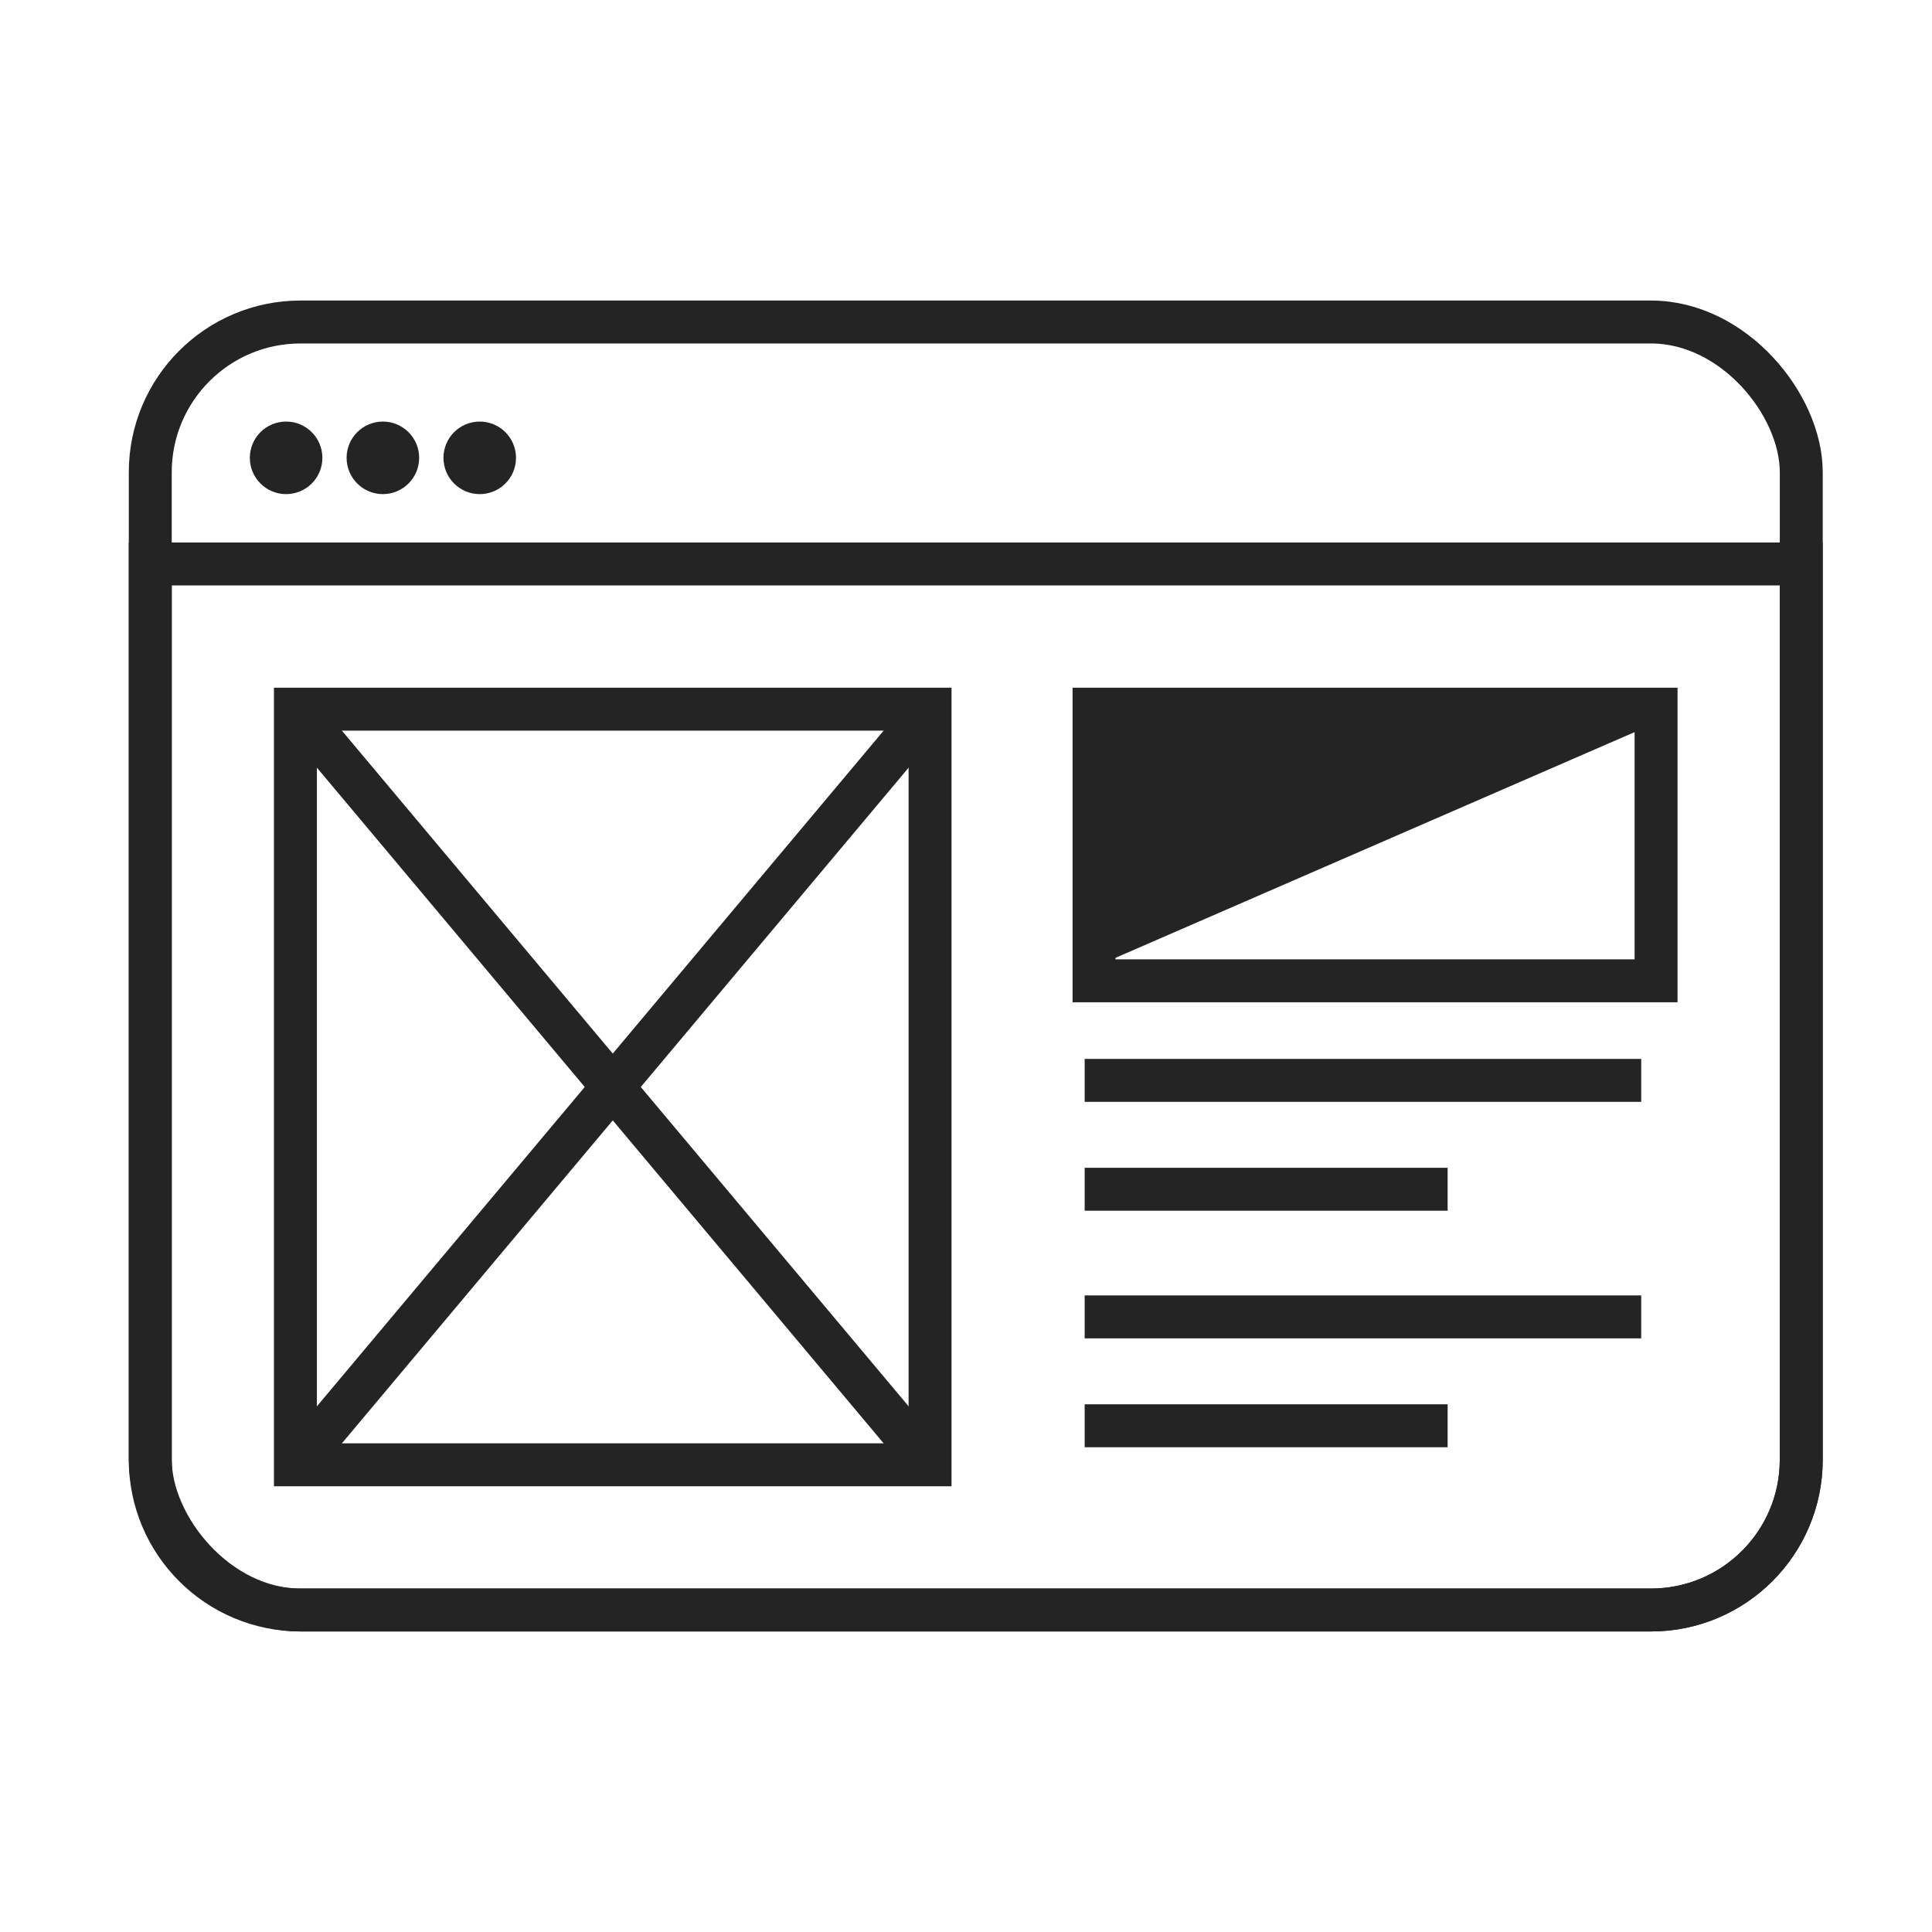 <svg width="45" height="45" viewBox="0 0 45 45" fill="none" xmlns="http://www.w3.org/2000/svg">
<rect x="3.5" y="7.5" width="38.455" height="30" rx="3.5" stroke="#242424"/>
<path d="M41.954 13.136V34C41.954 35.933 40.387 37.5 38.454 37.5H7C5.067 37.5 3.5 35.933 3.5 34V13.136H41.954Z" stroke="#242424"/>
<path d="M25.264 25.164H38.227M25.264 27.7H33.718" stroke="#242424"/>
<path d="M25.264 30.673H38.227M25.264 33.209H33.718" stroke="#242424"/>
<rect x="6.881" y="16.518" width="14.782" height="17.6" stroke="#242424"/>
<rect x="25.482" y="16.518" width="13.091" height="6.327" stroke="#242424"/>
<circle cx="6.664" cy="10.664" r="0.845" fill="#242424"/>
<circle cx="8.918" cy="10.664" r="0.845" fill="#242424"/>
<circle cx="11.174" cy="10.664" r="0.845" fill="#242424"/>
<path d="M38.509 16.863L25.545 22.5V16.863H38.509Z" fill="#242424"/>
<path d="M21.6 16.582L6.945 34.054M6.945 16.582L21.6 34.054" stroke="#242424"/>
</svg>
